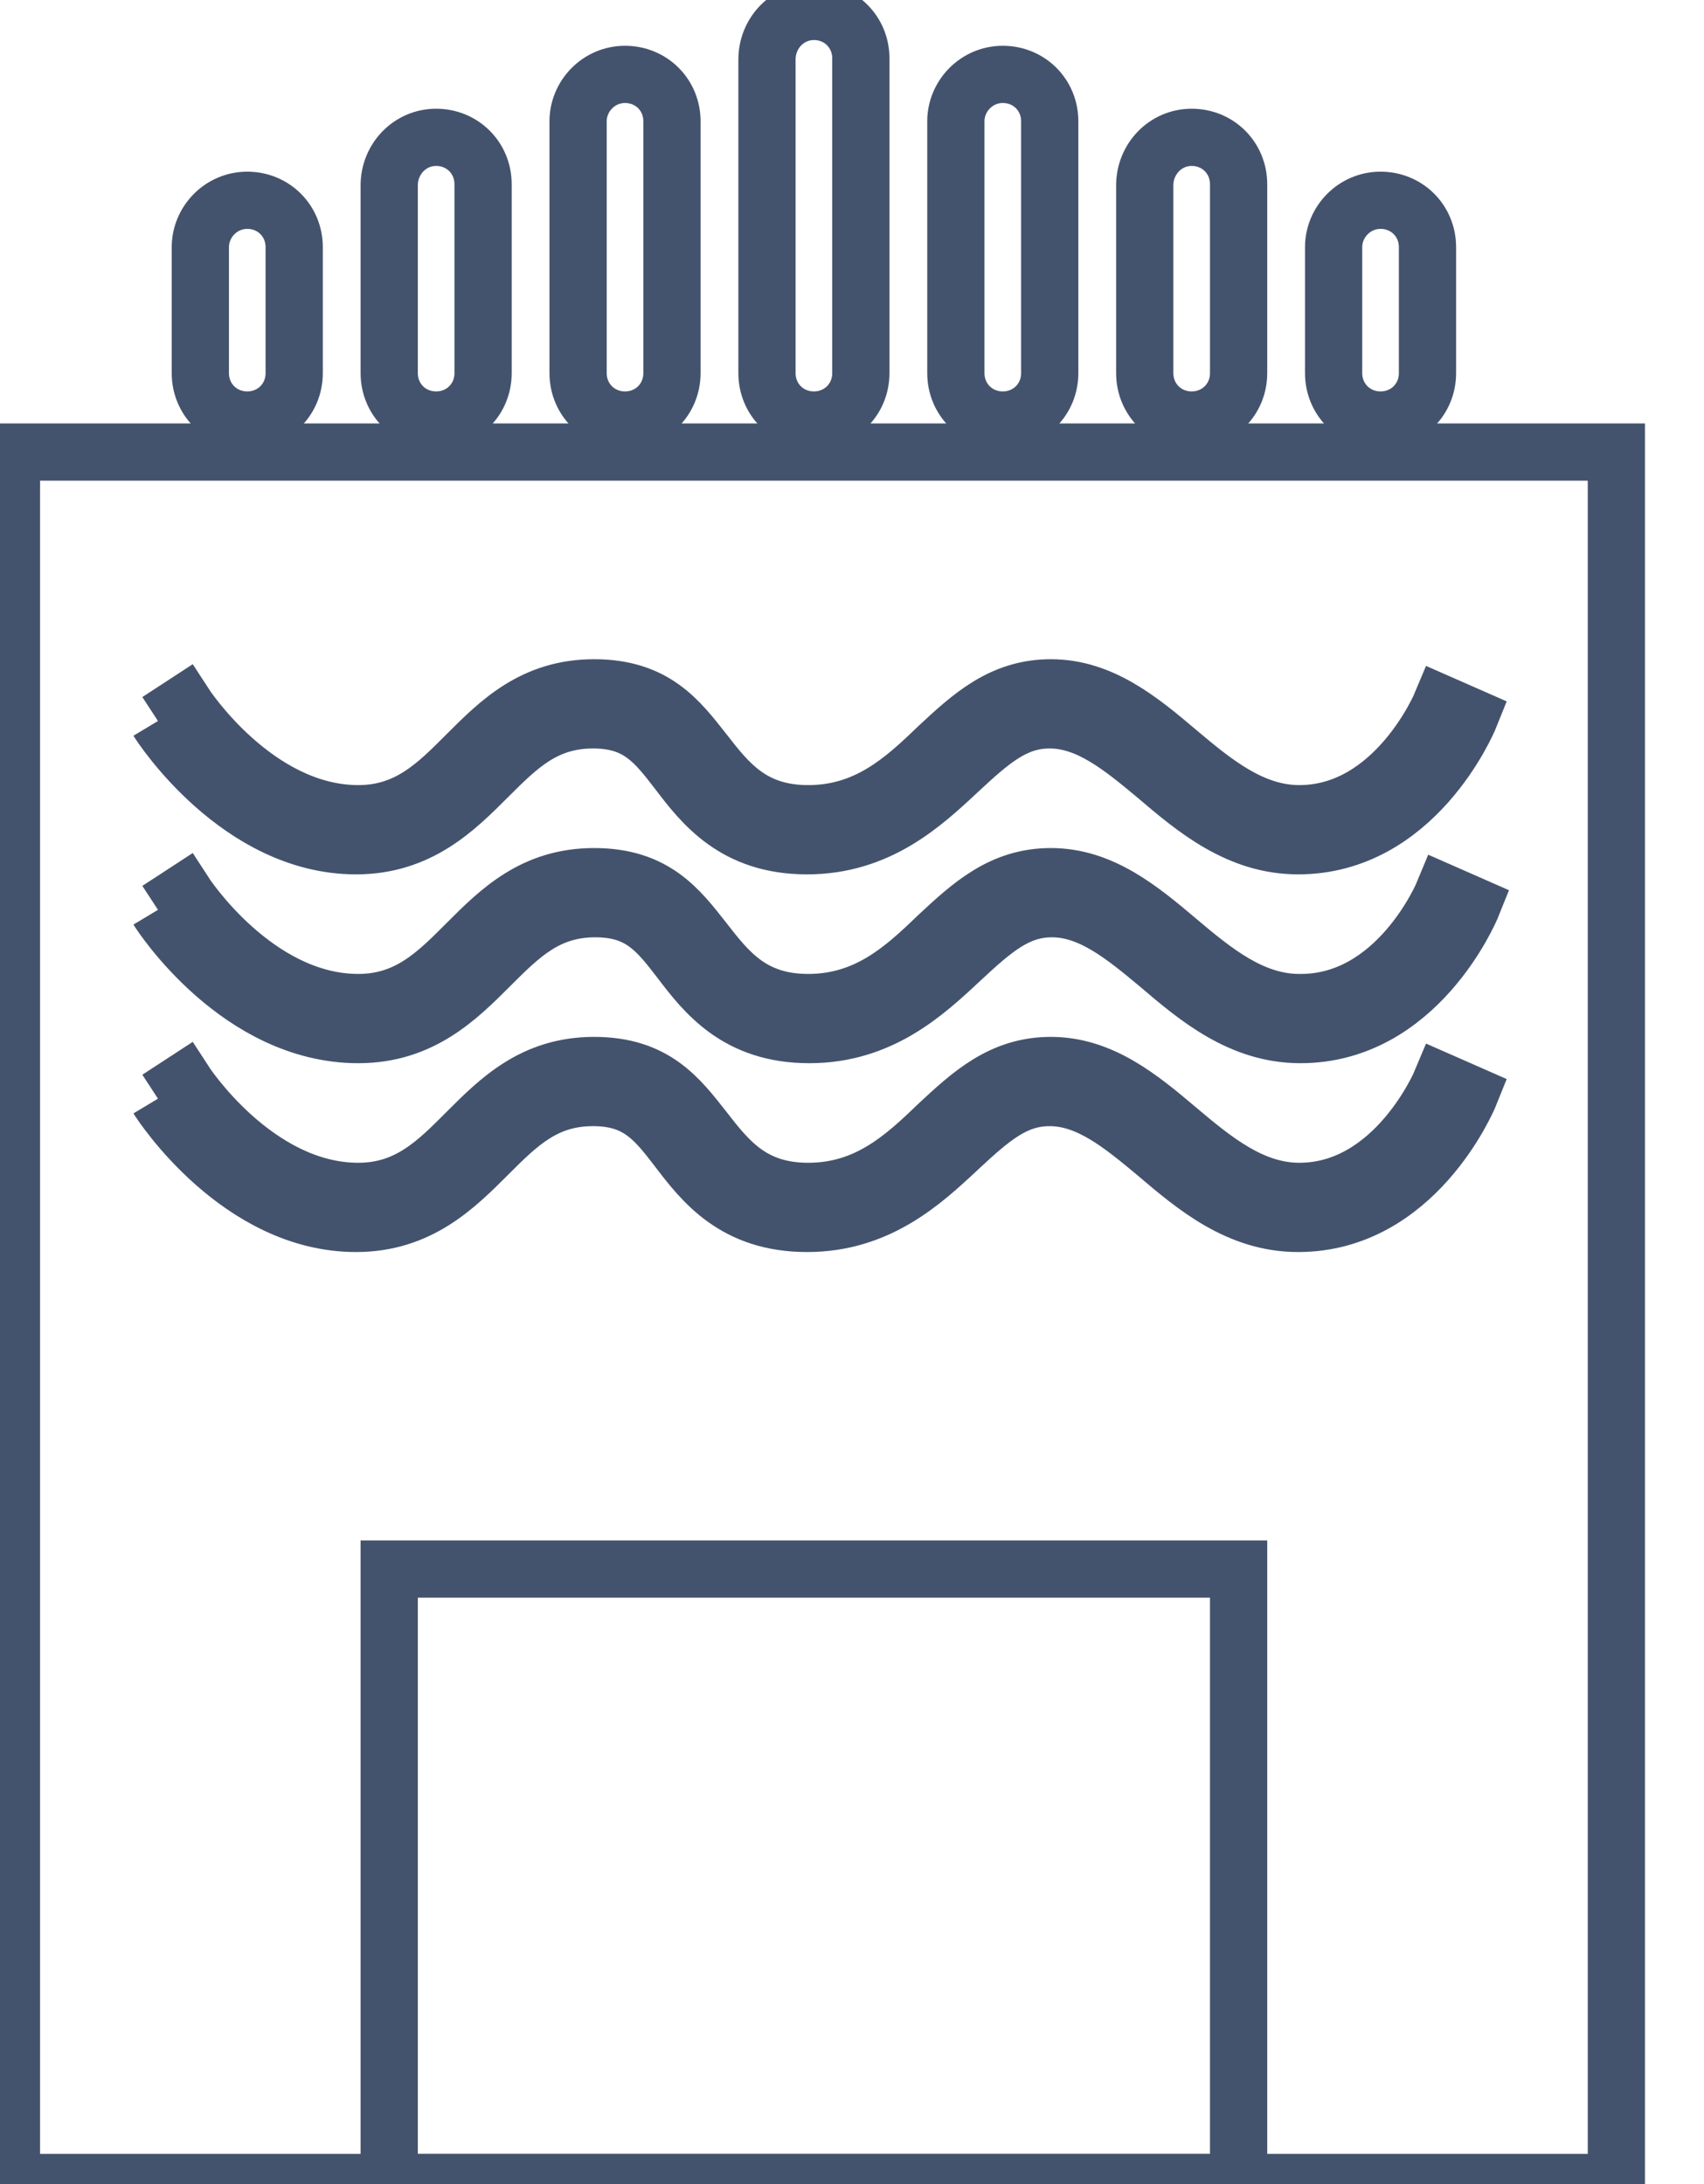 <svg data-v-9833e8b2="" version="1.1" xmlns="http://www.w3.org/2000/svg" xmlns:xlink="http://www.w3.org/1999/xlink" width="19.5" height="25"><g data-v-9833e8b2=""><path data-v-9833e8b2="" transform="scale(0.131)" fill="none" stroke="rgba(68, 83, 109, 1)" paint-order="fill stroke markers" d="m1,39.5l140.2,0l0,151.2l-140.2,0l0,-151.2l0,0z" stroke-width="5" stroke-miterlimit="10" stroke-dasharray=""></path><path data-v-9833e8b2="" transform="scale(0.131)" fill="none" stroke="rgba(68, 83, 109, 1)" paint-order="fill stroke markers" d="m13.8,63l2.3,-1.5c0,0 6.2,9.6 15.2,9.6c4.4,0 6.9,-2.6 9.5,-5.2c2.8,-2.8 5.8,-5.8 11.1,-5.8c5.3,0 7.4,2.8 9.6,5.6c2.1,2.7 4.2,5.4 9.1,5.4c5.1,0 8.3,-2.9 11.3,-5.8c2.9,-2.7 5.6,-5.2 9.9,-5.2c4.4,0 7.8,2.8 11.1,5.6c3.2,2.7 6.5,5.4 10.6,5.4c8.4,0 12.4,-9.6 12.4,-9.6l2.5,1.1c-0.2,0.5 -4.8,11.3 -15,11.3c-5.2,0 -9,-3.2 -12.4,-6.1c-3,-2.5 -5.9,-4.9 -9.3,-4.9c-3,0 -5,1.7 -8,4.5c-3.1,2.9 -7,6.5 -13.2,6.5c-6.3,0 -9.1,-3.6 -11.3,-6.5c-2,-2.6 -3.5,-4.5 -7.4,-4.5c-4.2,0 -6.5,2.3 -9.2,5c-2.8,2.8 -6,6 -11.5,6c-10.2,0 -17,-10.4 -17.3,-10.9l0,0" stroke-width="5" stroke-miterlimit="10" stroke-dasharray=""></path><path data-v-9833e8b2="" transform="scale(0.131)" fill="none" stroke="rgba(68, 83, 109, 1)" paint-order="fill stroke markers" d="m13.8,79.5l2.3,-1.5c0,0 6.2,9.6 15.2,9.6c4.4,0 6.9,-2.6 9.5,-5.2c2.8,-2.8 5.8,-5.8 11.1,-5.8c5.3,0 7.4,2.8 9.6,5.6c2.1,2.7 4.2,5.4 9.1,5.4c5.1,0 8.3,-2.9 11.3,-5.8c2.9,-2.7 5.6,-5.2 9.9,-5.2c4.4,0 7.8,2.8 11.1,5.6c3.2,2.7 6.5,5.4 10.6,5.4c8.6,0.1 12.6,-9.6 12.6,-9.6l2.5,1.1c-0.2,0.5 -4.8,11.3 -15,11.3c-5.2,0 -9,-3.2 -12.4,-6.1c-3,-2.5 -5.9,-4.9 -9.3,-4.9c-3,0 -5,1.7 -8,4.5c-3.1,2.9 -7,6.5 -13.2,6.5c-6.3,0 -9.1,-3.6 -11.3,-6.5c-2,-2.6 -3.5,-4.5 -7.4,-4.5c-4.2,0 -6.5,2.3 -9.2,5c-2.8,2.8 -6,6 -11.5,6c-10.4,0 -17.2,-10.4 -17.5,-10.9l0,0" stroke-width="5" stroke-miterlimit="10" stroke-dasharray=""></path><path data-v-9833e8b2="" transform="scale(0.131)" fill="none" stroke="rgba(68, 83, 109, 1)" paint-order="fill stroke markers" d="m13.8,96l2.3,-1.5c0,0 6.2,9.6 15.2,9.6c4.4,0 6.9,-2.6 9.5,-5.2c2.8,-2.8 5.8,-5.8 11.1,-5.8c5.3,0 7.4,2.8 9.6,5.6c2.1,2.7 4.2,5.4 9.1,5.4c5.1,0 8.3,-2.9 11.3,-5.8c2.9,-2.7 5.6,-5.2 9.9,-5.2c4.4,0 7.8,2.8 11.1,5.6c3.2,2.7 6.5,5.4 10.6,5.4c8.4,0 12.4,-9.6 12.4,-9.6l2.5,1.1c-0.2,0.5 -4.8,11.3 -15,11.3c-5.2,0 -9,-3.2 -12.4,-6.1c-3,-2.5 -5.9,-4.9 -9.3,-4.9c-3,0 -5,1.7 -8,4.5c-3.1,2.9 -7,6.5 -13.2,6.5c-6.3,0 -9.1,-3.6 -11.3,-6.5c-2,-2.6 -3.5,-4.5 -7.4,-4.5c-4.2,0 -6.5,2.3 -9.2,5c-2.8,2.8 -6,6 -11.5,6c-10.2,0 -17,-10.4 -17.3,-10.9l0,0" stroke-width="5" stroke-miterlimit="10" stroke-dasharray=""></path><path data-v-9833e8b2="" transform="scale(0.131)" fill="none" stroke="rgba(68, 83, 109, 1)" paint-order="fill stroke markers" d="m34,137.1l74.2,0l0,53.6l-74.2,0l0,-53.6l0,0z" stroke-width="5" stroke-miterlimit="10" stroke-dasharray=""></path><path data-v-9833e8b2="" transform="scale(0.131)" fill="none" stroke="rgba(68, 83, 109, 1)" paint-order="fill stroke markers" d="m21.6,17.5c2.3,0 4.1,1.8 4.1,4.1l0,11c0,2.3 -1.8,4.1 -4.1,4.1c-2.3,0 -4.1,-1.8 -4.1,-4.1l0,-11c0,-2.2 1.8,-4.1 4.1,-4.1l0,0z" stroke-width="5" stroke-miterlimit="10" stroke-dasharray=""></path><path data-v-9833e8b2="" transform="scale(0.131)" fill="none" stroke="rgba(68, 83, 109, 1)" paint-order="fill stroke markers" d="m38.1,12c2.3,0 4.1,1.8 4.1,4.1l0,16.5c0,2.3 -1.8,4.1 -4.1,4.1c-2.3,0 -4.1,-1.8 -4.1,-4.1l0,-16.4c0,-2.3 1.8,-4.2 4.1,-4.2l0,0z" stroke-width="5" stroke-miterlimit="10" stroke-dasharray=""></path><path data-v-9833e8b2="" transform="scale(0.131)" fill="none" stroke="rgba(68, 83, 109, 1)" paint-order="fill stroke markers" d="m54.6,6.5c2.3,0 4.1,1.8 4.1,4.1l0,22c0,2.3 -1.8,4.1 -4.1,4.1c-2.3,0 -4.1,-1.8 -4.1,-4.1l0,-22c0,-2.2 1.8,-4.1 4.1,-4.1l0,0z" stroke-width="5" stroke-miterlimit="10" stroke-dasharray=""></path><path data-v-9833e8b2="" transform="scale(0.131)" fill="none" stroke="rgba(68, 83, 109, 1)" paint-order="fill stroke markers" d="m71.1,1c2.3,0 4.1,1.8 4.1,4.1l0,27.5c0,2.3 -1.8,4.1 -4.1,4.1c-2.3,0 -4.1,-1.8 -4.1,-4.1l0,-27.4c0,-2.3 1.8,-4.2 4.1,-4.2l0,0z" stroke-width="5" stroke-miterlimit="10" stroke-dasharray=""></path><path data-v-9833e8b2="" transform="scale(0.131)" fill="none" stroke="rgba(68, 83, 109, 1)" paint-order="fill stroke markers" d="m87.6,6.5c2.3,0 4.1,1.8 4.1,4.1l0,22c0,2.3 -1.8,4.1 -4.1,4.1c-2.3,0 -4.1,-1.8 -4.1,-4.1l0,-22c0,-2.2 1.8,-4.1 4.1,-4.1l0,0z" stroke-width="5" stroke-miterlimit="10" stroke-dasharray=""></path><path data-v-9833e8b2="" transform="scale(0.131)" fill="none" stroke="rgba(68, 83, 109, 1)" paint-order="fill stroke markers" d="m104.1,12c2.3,0 4.1,1.8 4.1,4.1l0,16.5c0,2.3 -1.8,4.1 -4.1,4.1c-2.3,0 -4.1,-1.8 -4.1,-4.1l0,-16.4c0,-2.3 1.8,-4.2 4.1,-4.2l0,0z" stroke-width="5" stroke-miterlimit="10" stroke-dasharray=""></path><path data-v-9833e8b2="" transform="scale(0.131)" fill="none" stroke="rgba(68, 83, 109, 1)" paint-order="fill stroke markers" d="m120.6,17.5c2.3,0 4.1,1.8 4.1,4.1l0,11c0,2.3 -1.8,4.1 -4.1,4.1c-2.3,0 -4.1,-1.8 -4.1,-4.1l0,-11c0,-2.2 1.8,-4.1 4.1,-4.1l0,0z" stroke-width="5" stroke-miterlimit="10" stroke-dasharray=""></path></g></svg>